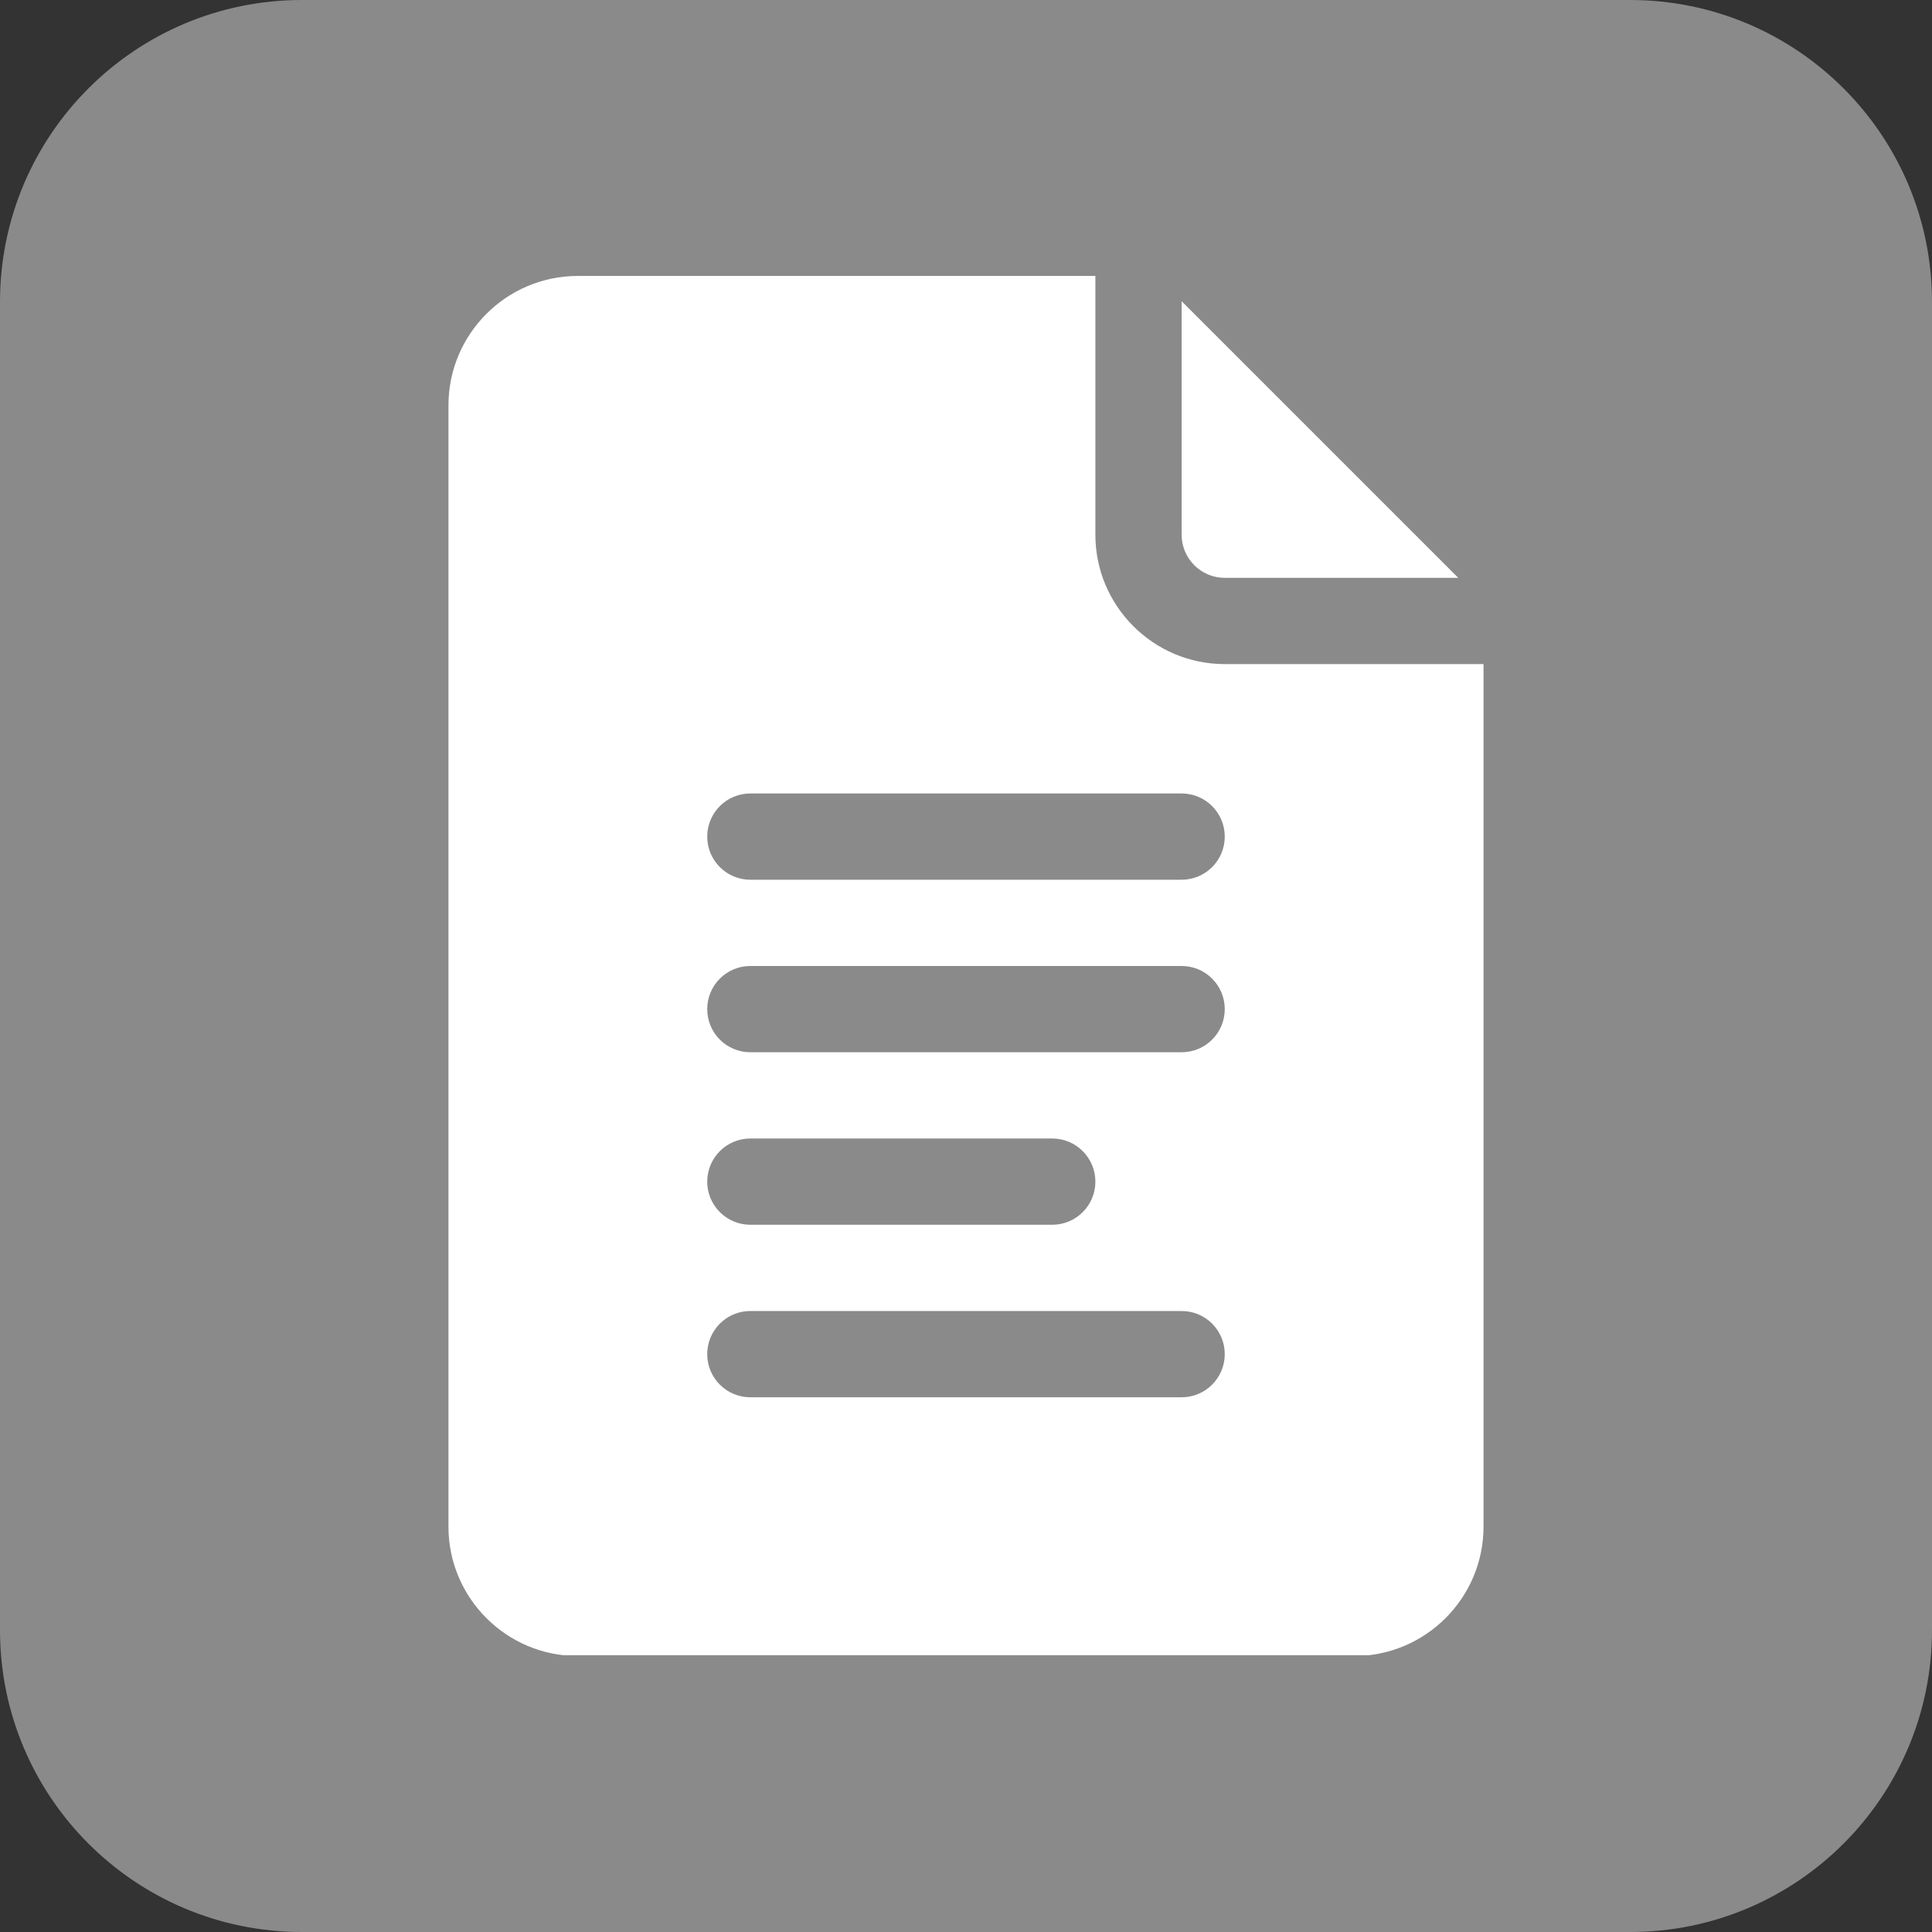 <svg xmlns="http://www.w3.org/2000/svg" xmlns:xlink="http://www.w3.org/1999/xlink" width="1080" zoomAndPan="magnify" viewBox="0 0 810 810" height="1080" preserveAspectRatio="xMidYMid meet" version="1.0"><rect x="0" y="0" width="810" height="810" fill="#333333" stroke="none"/><defs><clipPath id="759df691a9"><path d="M 126.562 0 L 683.438 0 C 753.336 0 810 56.664 810 126.562 L 810 683.438 C 810 753.336 753.336 810 683.438 810 L 126.562 810 C 56.664 810 0 753.336 0 683.438 L 0 126.562 C 0 56.664 56.664 0 126.562 0 Z M 126.562 0 " clip-rule="nonzero"/></clipPath><clipPath id="0dc3ceaea6"><path d="M 188.016 115.691 L 622 115.691 L 622 693.941 L 188.016 693.941 Z M 188.016 115.691 " clip-rule="nonzero"/></clipPath></defs><g clip-path="url(#759df691a9)"><rect x="-81" width="972" fill="#8a8a8a" y="-81" height="972" fill-opacity="1"/></g><path fill="#ffffff" d="M 513.484 242.262 L 611.379 242.262 L 495.402 126.285 L 495.402 224.18 C 495.402 234.148 503.508 242.262 513.484 242.262 Z M 513.484 242.262 " fill-opacity="1" fill-rule="nonzero"/><g clip-path="url(#0dc3ceaea6)"><path fill="#ffffff" d="M 513.484 278.426 C 483.574 278.426 459.242 254.094 459.242 224.18 L 459.242 115.691 L 242.262 115.691 C 212.352 115.691 188.016 140.023 188.016 169.938 L 188.016 640.059 C 188.016 669.969 212.352 694.301 242.262 694.301 L 567.73 694.301 C 597.641 694.301 621.973 669.969 621.973 640.059 L 621.973 278.426 Z M 495.402 585.812 L 314.59 585.812 C 304.594 585.812 296.508 577.715 296.508 567.73 C 296.508 557.746 304.594 549.648 314.59 549.648 L 495.402 549.648 C 505.398 549.648 513.484 557.746 513.484 567.73 C 513.484 577.715 505.398 585.812 495.402 585.812 Z M 296.508 495.406 C 296.508 485.418 304.594 477.324 314.59 477.324 L 441.16 477.324 C 451.152 477.324 459.242 485.418 459.242 495.406 C 459.242 505.391 451.152 513.484 441.16 513.484 L 314.59 513.484 C 304.594 513.484 296.508 505.391 296.508 495.406 Z M 495.402 441.16 L 314.59 441.16 C 304.594 441.16 296.508 433.062 296.508 423.078 C 296.508 413.094 304.594 404.996 314.59 404.996 L 495.402 404.996 C 505.398 404.996 513.484 413.094 513.484 423.078 C 513.484 433.062 505.398 441.16 495.402 441.16 Z M 495.402 368.832 L 314.59 368.832 C 304.594 368.832 296.508 360.738 296.508 350.754 C 296.508 340.766 304.594 332.672 314.59 332.672 L 495.402 332.672 C 505.398 332.672 513.484 340.766 513.484 350.754 C 513.484 360.738 505.398 368.832 495.402 368.832 Z M 495.402 368.832 " fill-opacity="1" fill-rule="nonzero"/></g></svg>